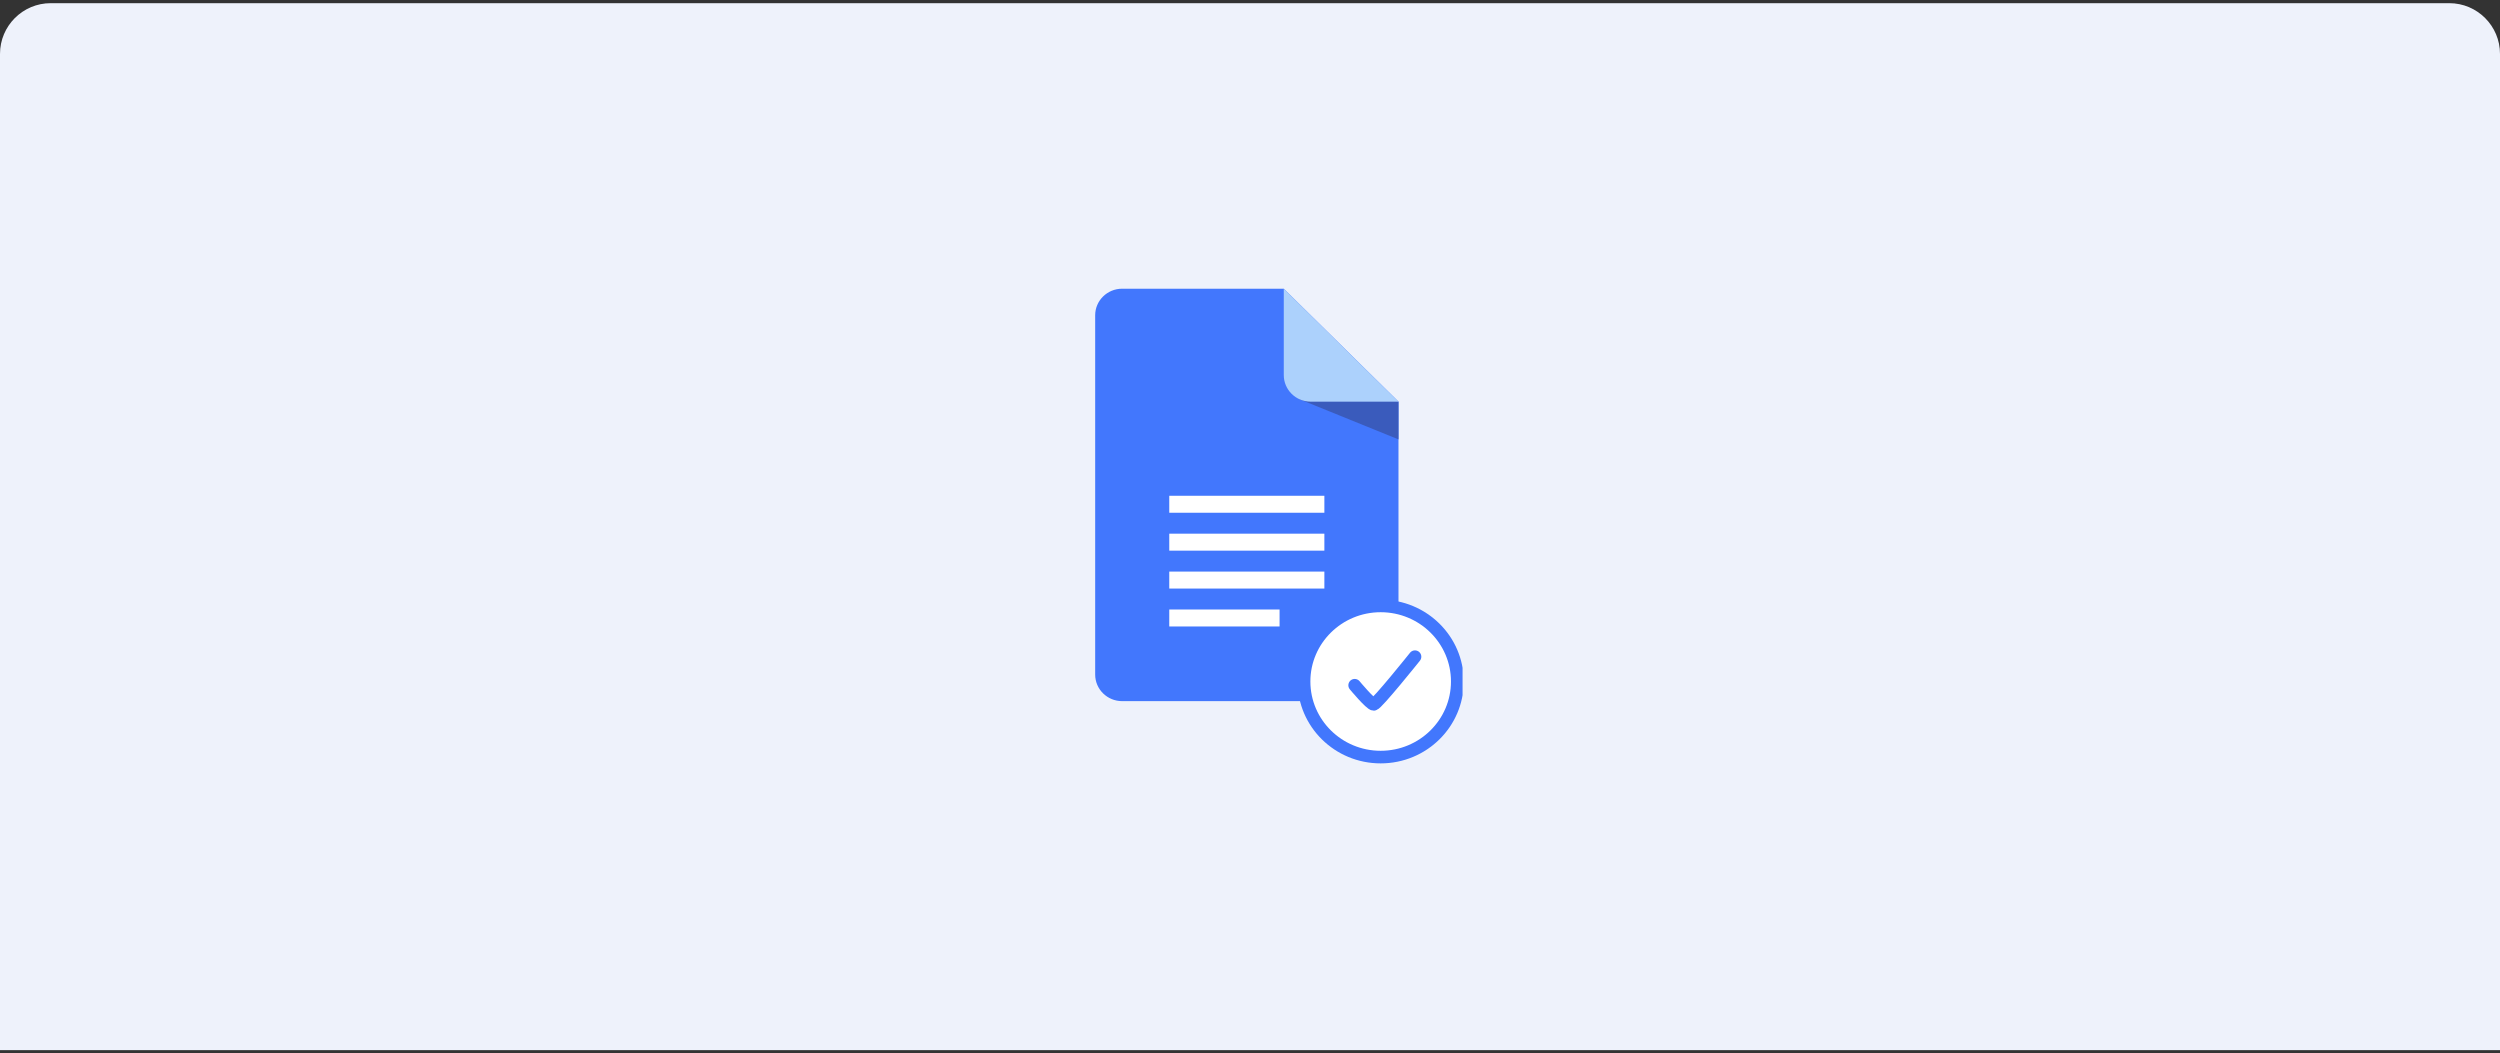 <svg width="394" height="166" viewBox="0 0 394 166" fill="none" xmlns="http://www.w3.org/2000/svg">
<rect x="0" y="0" width="394" height="166" fill="#333333" stroke="none"/>
<path d="M0 8.5C0 4.082 3.582 0.5 8 0.5H386C390.418 0.5 394 4.082 394 8.5V165.5H0V8.5Z" fill="#EEF2FB"/>
<g clip-path="url(#clip0_4913_21291)">
<path d="M220.401 63.303V106.313C220.401 108.626 218.496 110.5 216.149 110.5H176.851C174.503 110.5 172.6 108.626 172.6 106.313V49.687C172.599 47.374 174.503 45.5 176.851 45.5H202.324L220.401 63.303Z" fill="#4277FD"/>
<path d="M208.721 78.134H184.277V80.809H208.721V78.134Z" fill="white"/>
<path d="M208.721 84.108H184.277V86.783H208.721V84.108Z" fill="white"/>
<path d="M208.721 90.082H184.277V92.757H208.721V90.082Z" fill="white"/>
<path d="M201.661 96.057H184.277V98.732H201.661V96.057Z" fill="white"/>
<path d="M204.789 62.916L220.4 69.25V63.303L211.549 60.73L204.789 62.916Z" fill="#3A5BBC"/>
<path d="M220.401 63.303H206.576C204.227 63.303 202.324 61.429 202.324 59.116V45.5L220.401 63.303Z" fill="#ACD1FC"/>
<path d="M217.593 120.309C224.824 120.309 230.686 114.531 230.686 107.404C230.686 100.278 224.824 94.5 217.593 94.5C210.362 94.5 204.5 100.278 204.5 107.404C204.5 114.531 210.362 120.309 217.593 120.309Z" fill="#4277FD"/>
<path d="M217.594 118.324C223.713 118.324 228.673 113.435 228.673 107.404C228.673 101.374 223.713 96.485 217.594 96.485C211.476 96.485 206.516 101.374 206.516 107.404C206.516 113.435 211.476 118.324 217.594 118.324Z" fill="white"/>
<path d="M213.5 108C213.5 108 216 111 216.5 111C217 111 223 103.5 223 103.5" stroke="#4277FD" stroke-width="2" stroke-linecap="round"/>
</g>
<defs>
<clipPath id="clip0_4913_21291">
<rect width="67" height="75" fill="white" transform="translate(163.5 45.5)"/>
</clipPath>
</defs>
</svg>
